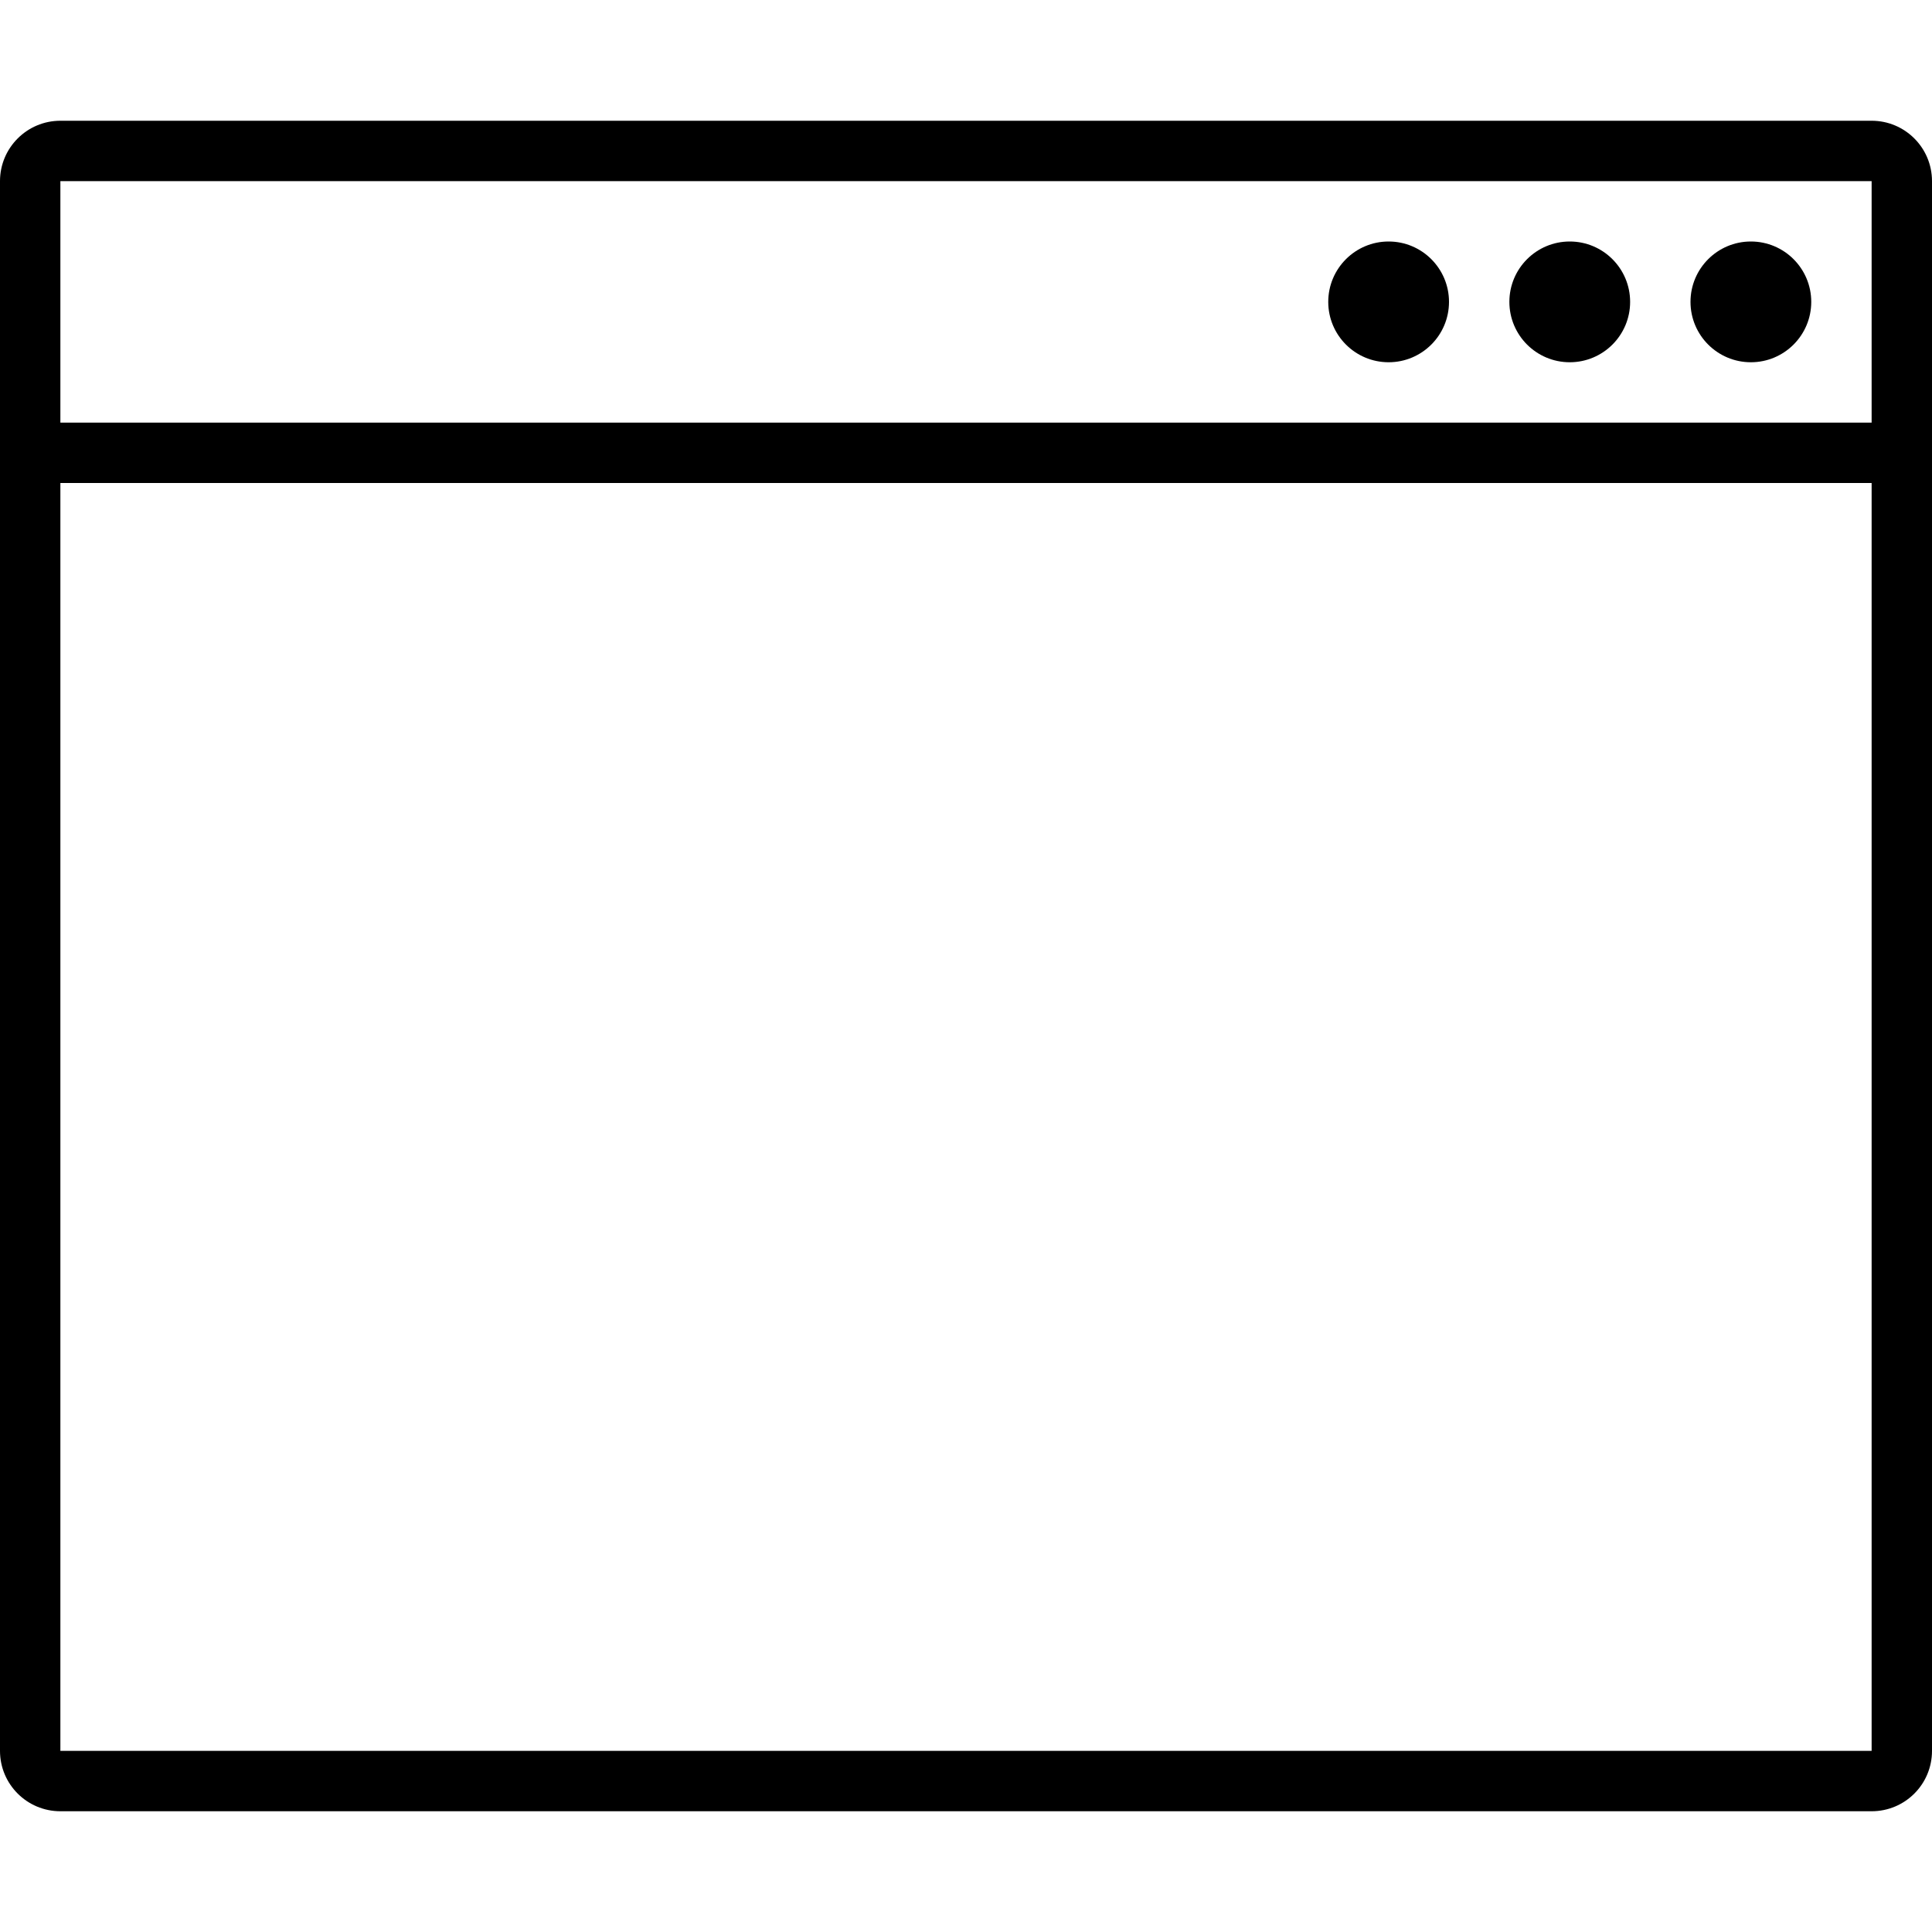 <svg viewBox='0 0 32 32' xmlns='http://www.w3.org/2000/svg'>
<!--
  PUXL icons 1.0 - https://puxl.io/puxl-icons
  Created by @MrKanuel, brought by The PUXL Clan with love from Basque Country
  PUXL icons is licensed under the GPL V3 - Copyright © 2019 PUXL
  https://github.com/puxl/puxl-icons/blob/master/LICENSE
-->

  <g id='window' aria-labelledby='t-window d-window'>
    <title id='t-window'>Window</title>
    <desc id='d-window'>A computer window</desc>
    <circle cx='29' cy='5' r='1'/>
    <circle cx='26' cy='5' r='1'/>
    <circle cx='23' cy='5' r='1'/>
    <path d='M32,3c0-0.552-0.447-1-1-1H1C0.448,2,0,2.448,0,3v26c0,0.553,0.448,1,1,1h30c0.553,0,1-0.447,1-1V3z M1,3 h30v4H1V3z M31,29H1V8h30V29z'/>
  </g>

</svg>
